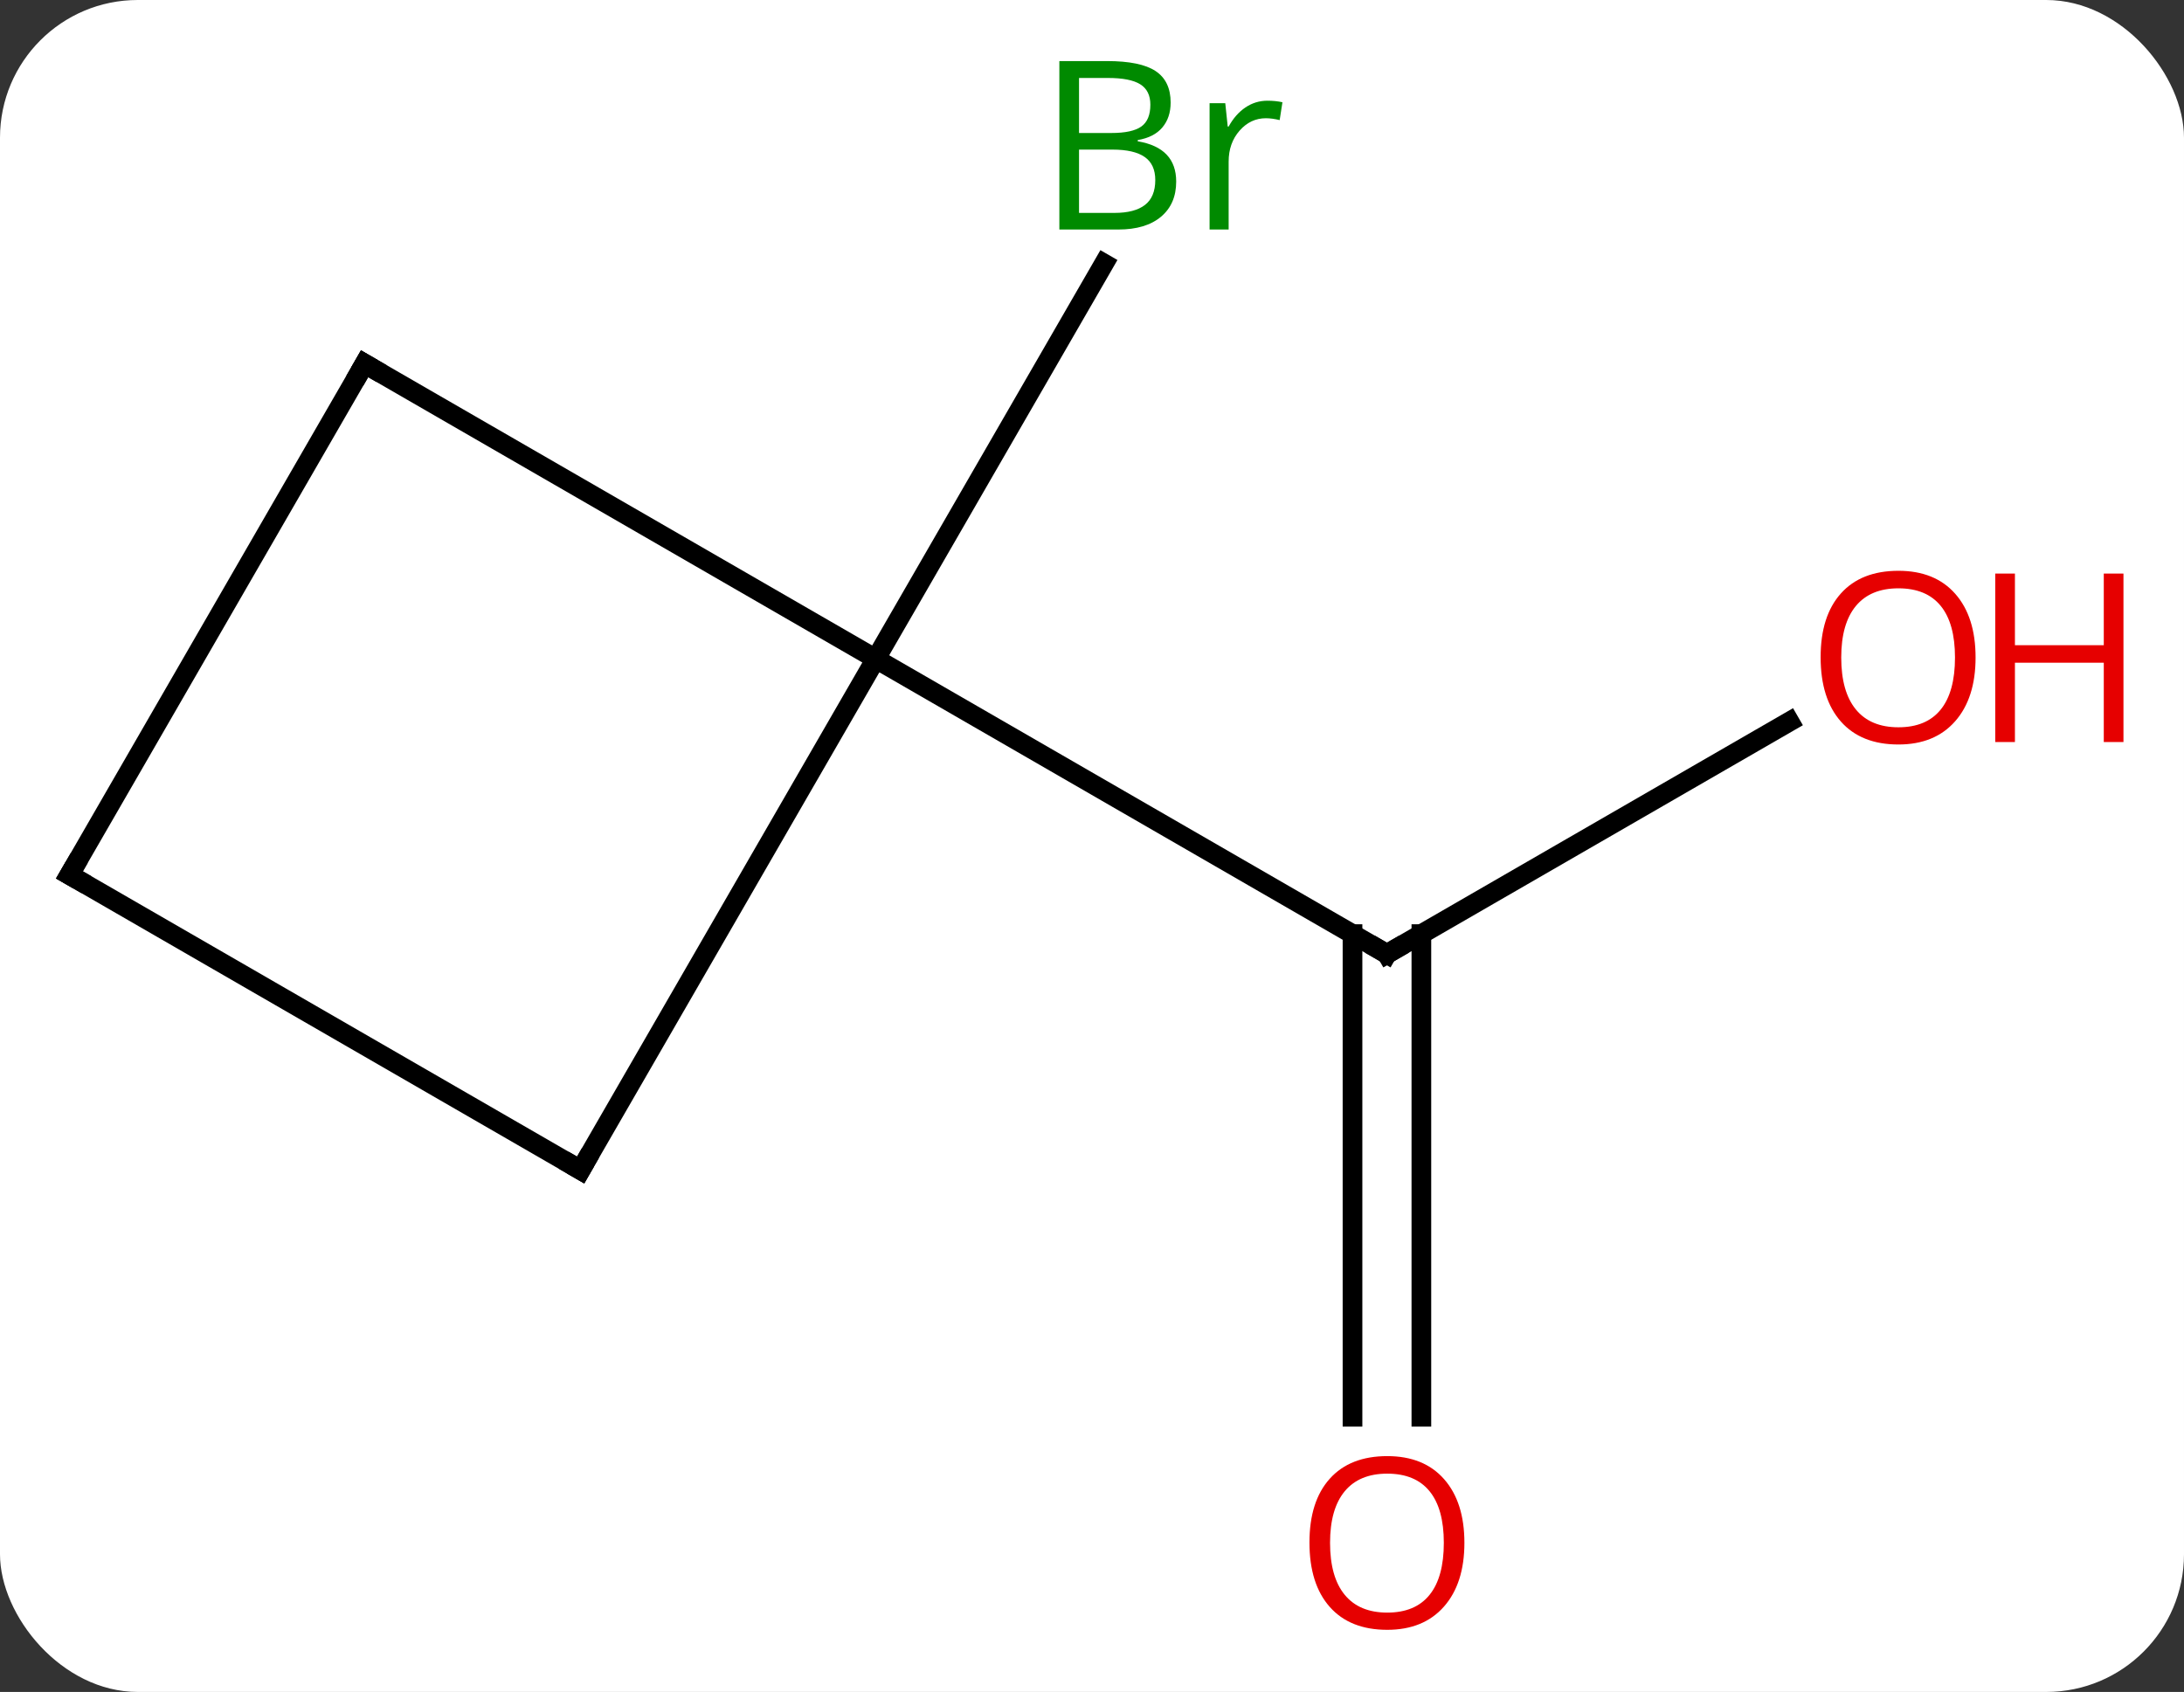 <svg width="111" viewBox="0 0 111 86" style="fill-opacity:1; color-rendering:auto; color-interpolation:auto; text-rendering:auto; stroke:black; stroke-linecap:square; stroke-miterlimit:10; shape-rendering:auto; stroke-opacity:1; fill:black; stroke-dasharray:none; font-weight:normal; stroke-width:1; font-family:'Open Sans'; font-style:normal; stroke-linejoin:miter; font-size:12; stroke-dashoffset:0; image-rendering:auto;" height="86" class="cas-substance-image" xmlns:xlink="http://www.w3.org/1999/xlink" xmlns="http://www.w3.org/2000/svg"><rect x="0" y="0" width="111" height="86" fill="#333333" stroke="none"/><svg class="cas-substance-single-component"><rect y="0" x="0" width="111" stroke="none" ry="7" rx="7" height="86" fill="white" class="cas-substance-group"/><svg y="0" x="0" width="111" viewBox="0 0 111 86" style="fill:black;" height="86" class="cas-substance-single-component-image"><svg><g><g transform="translate(50,43)" style="text-rendering:geometricPrecision; color-rendering:optimizeQuality; color-interpolation:linearRGB; stroke-linecap:butt; image-rendering:optimizeQuality;"><line y2="-6.321" y1="5.49" x2="40.947" x1="20.49" style="fill:none;"/><line y2="29.013" y1="4.48" x2="18.74" x1="18.74" style="fill:none;"/><line y2="29.013" y1="4.48" x2="22.24" x1="22.24" style="fill:none;"/><line y2="-9.51" y1="5.49" x2="-5.49" x1="20.49" style="fill:none;"/><line y2="-9.51" y1="-29.602" x2="-5.49" x1="6.11" style="fill:none;"/><line y2="16.47" y1="-9.51" x2="-20.49" x1="-5.49" style="fill:none;"/><line y2="-24.51" y1="-9.51" x2="-31.47" x1="-5.49" style="fill:none;"/><line y2="1.47" y1="16.47" x2="-46.47" x1="-20.49" style="fill:none;"/><line y2="1.47" y1="-24.51" x2="-46.47" x1="-31.47" style="fill:none;"/><path style="fill:none; stroke-miterlimit:5;" d="M20.923 5.24 L20.49 5.49 L20.057 5.24"/></g><g transform="translate(50,43)" style="stroke-linecap:butt; fill:rgb(230,0,0); text-rendering:geometricPrecision; color-rendering:optimizeQuality; image-rendering:optimizeQuality; font-family:'Open Sans'; stroke:rgb(230,0,0); color-interpolation:linearRGB; stroke-miterlimit:5;"><path style="stroke:none;" d="M50.407 -9.58 Q50.407 -7.518 49.368 -6.338 Q48.329 -5.158 46.486 -5.158 Q44.595 -5.158 43.564 -6.322 Q42.532 -7.487 42.532 -9.596 Q42.532 -11.69 43.564 -12.838 Q44.595 -13.987 46.486 -13.987 Q48.345 -13.987 49.376 -12.815 Q50.407 -11.643 50.407 -9.58 ZM43.579 -9.58 Q43.579 -7.846 44.322 -6.94 Q45.064 -6.033 46.486 -6.033 Q47.907 -6.033 48.634 -6.932 Q49.361 -7.83 49.361 -9.58 Q49.361 -11.315 48.634 -12.205 Q47.907 -13.096 46.486 -13.096 Q45.064 -13.096 44.322 -12.197 Q43.579 -11.299 43.579 -9.58 Z"/><path style="stroke:none;" d="M57.923 -5.283 L56.923 -5.283 L56.923 -9.315 L52.407 -9.315 L52.407 -5.283 L51.407 -5.283 L51.407 -13.846 L52.407 -13.846 L52.407 -10.205 L56.923 -10.205 L56.923 -13.846 L57.923 -13.846 L57.923 -5.283 Z"/><path style="stroke:none;" d="M24.427 35.42 Q24.427 37.482 23.388 38.662 Q22.349 39.842 20.506 39.842 Q18.615 39.842 17.584 38.678 Q16.552 37.513 16.552 35.404 Q16.552 33.31 17.584 32.162 Q18.615 31.013 20.506 31.013 Q22.365 31.013 23.396 32.185 Q24.427 33.357 24.427 35.42 ZM17.599 35.42 Q17.599 37.154 18.342 38.06 Q19.084 38.967 20.506 38.967 Q21.927 38.967 22.654 38.068 Q23.381 37.17 23.381 35.42 Q23.381 33.685 22.654 32.795 Q21.927 31.904 20.506 31.904 Q19.084 31.904 18.342 32.803 Q17.599 33.701 17.599 35.42 Z"/><path style="fill:rgb(0,138,0); stroke:none;" d="M3.841 -39.896 L6.263 -39.896 Q7.966 -39.896 8.732 -39.388 Q9.497 -38.881 9.497 -37.787 Q9.497 -37.021 9.075 -36.521 Q8.654 -36.021 7.825 -35.881 L7.825 -35.818 Q9.779 -35.49 9.779 -33.771 Q9.779 -32.631 9.005 -31.982 Q8.232 -31.334 6.841 -31.334 L3.841 -31.334 L3.841 -39.896 ZM4.841 -36.24 L6.482 -36.24 Q7.544 -36.24 8.005 -36.568 Q8.466 -36.896 8.466 -37.678 Q8.466 -38.396 7.95 -38.717 Q7.435 -39.037 6.31 -39.037 L4.841 -39.037 L4.841 -36.24 ZM4.841 -35.396 L4.841 -32.178 L6.638 -32.178 Q7.669 -32.178 8.193 -32.584 Q8.716 -32.99 8.716 -33.849 Q8.716 -34.646 8.177 -35.021 Q7.638 -35.396 6.544 -35.396 L4.841 -35.396 ZM14.413 -37.881 Q14.835 -37.881 15.179 -37.803 L15.038 -36.896 Q14.648 -36.99 14.335 -36.99 Q13.554 -36.99 12.999 -36.357 Q12.445 -35.724 12.445 -34.787 L12.445 -31.334 L11.476 -31.334 L11.476 -37.756 L12.273 -37.756 L12.398 -36.568 L12.445 -36.568 Q12.788 -37.193 13.296 -37.537 Q13.804 -37.881 14.413 -37.881 Z"/><path style="fill:none; stroke:black;" d="M-20.24 16.037 L-20.49 16.47 L-20.923 16.22"/><path style="fill:none; stroke:black;" d="M-31.037 -24.26 L-31.47 -24.51 L-31.72 -24.077"/><path style="fill:none; stroke:black;" d="M-46.037 1.72 L-46.47 1.47 L-46.22 1.037"/></g></g></svg></svg></svg></svg>